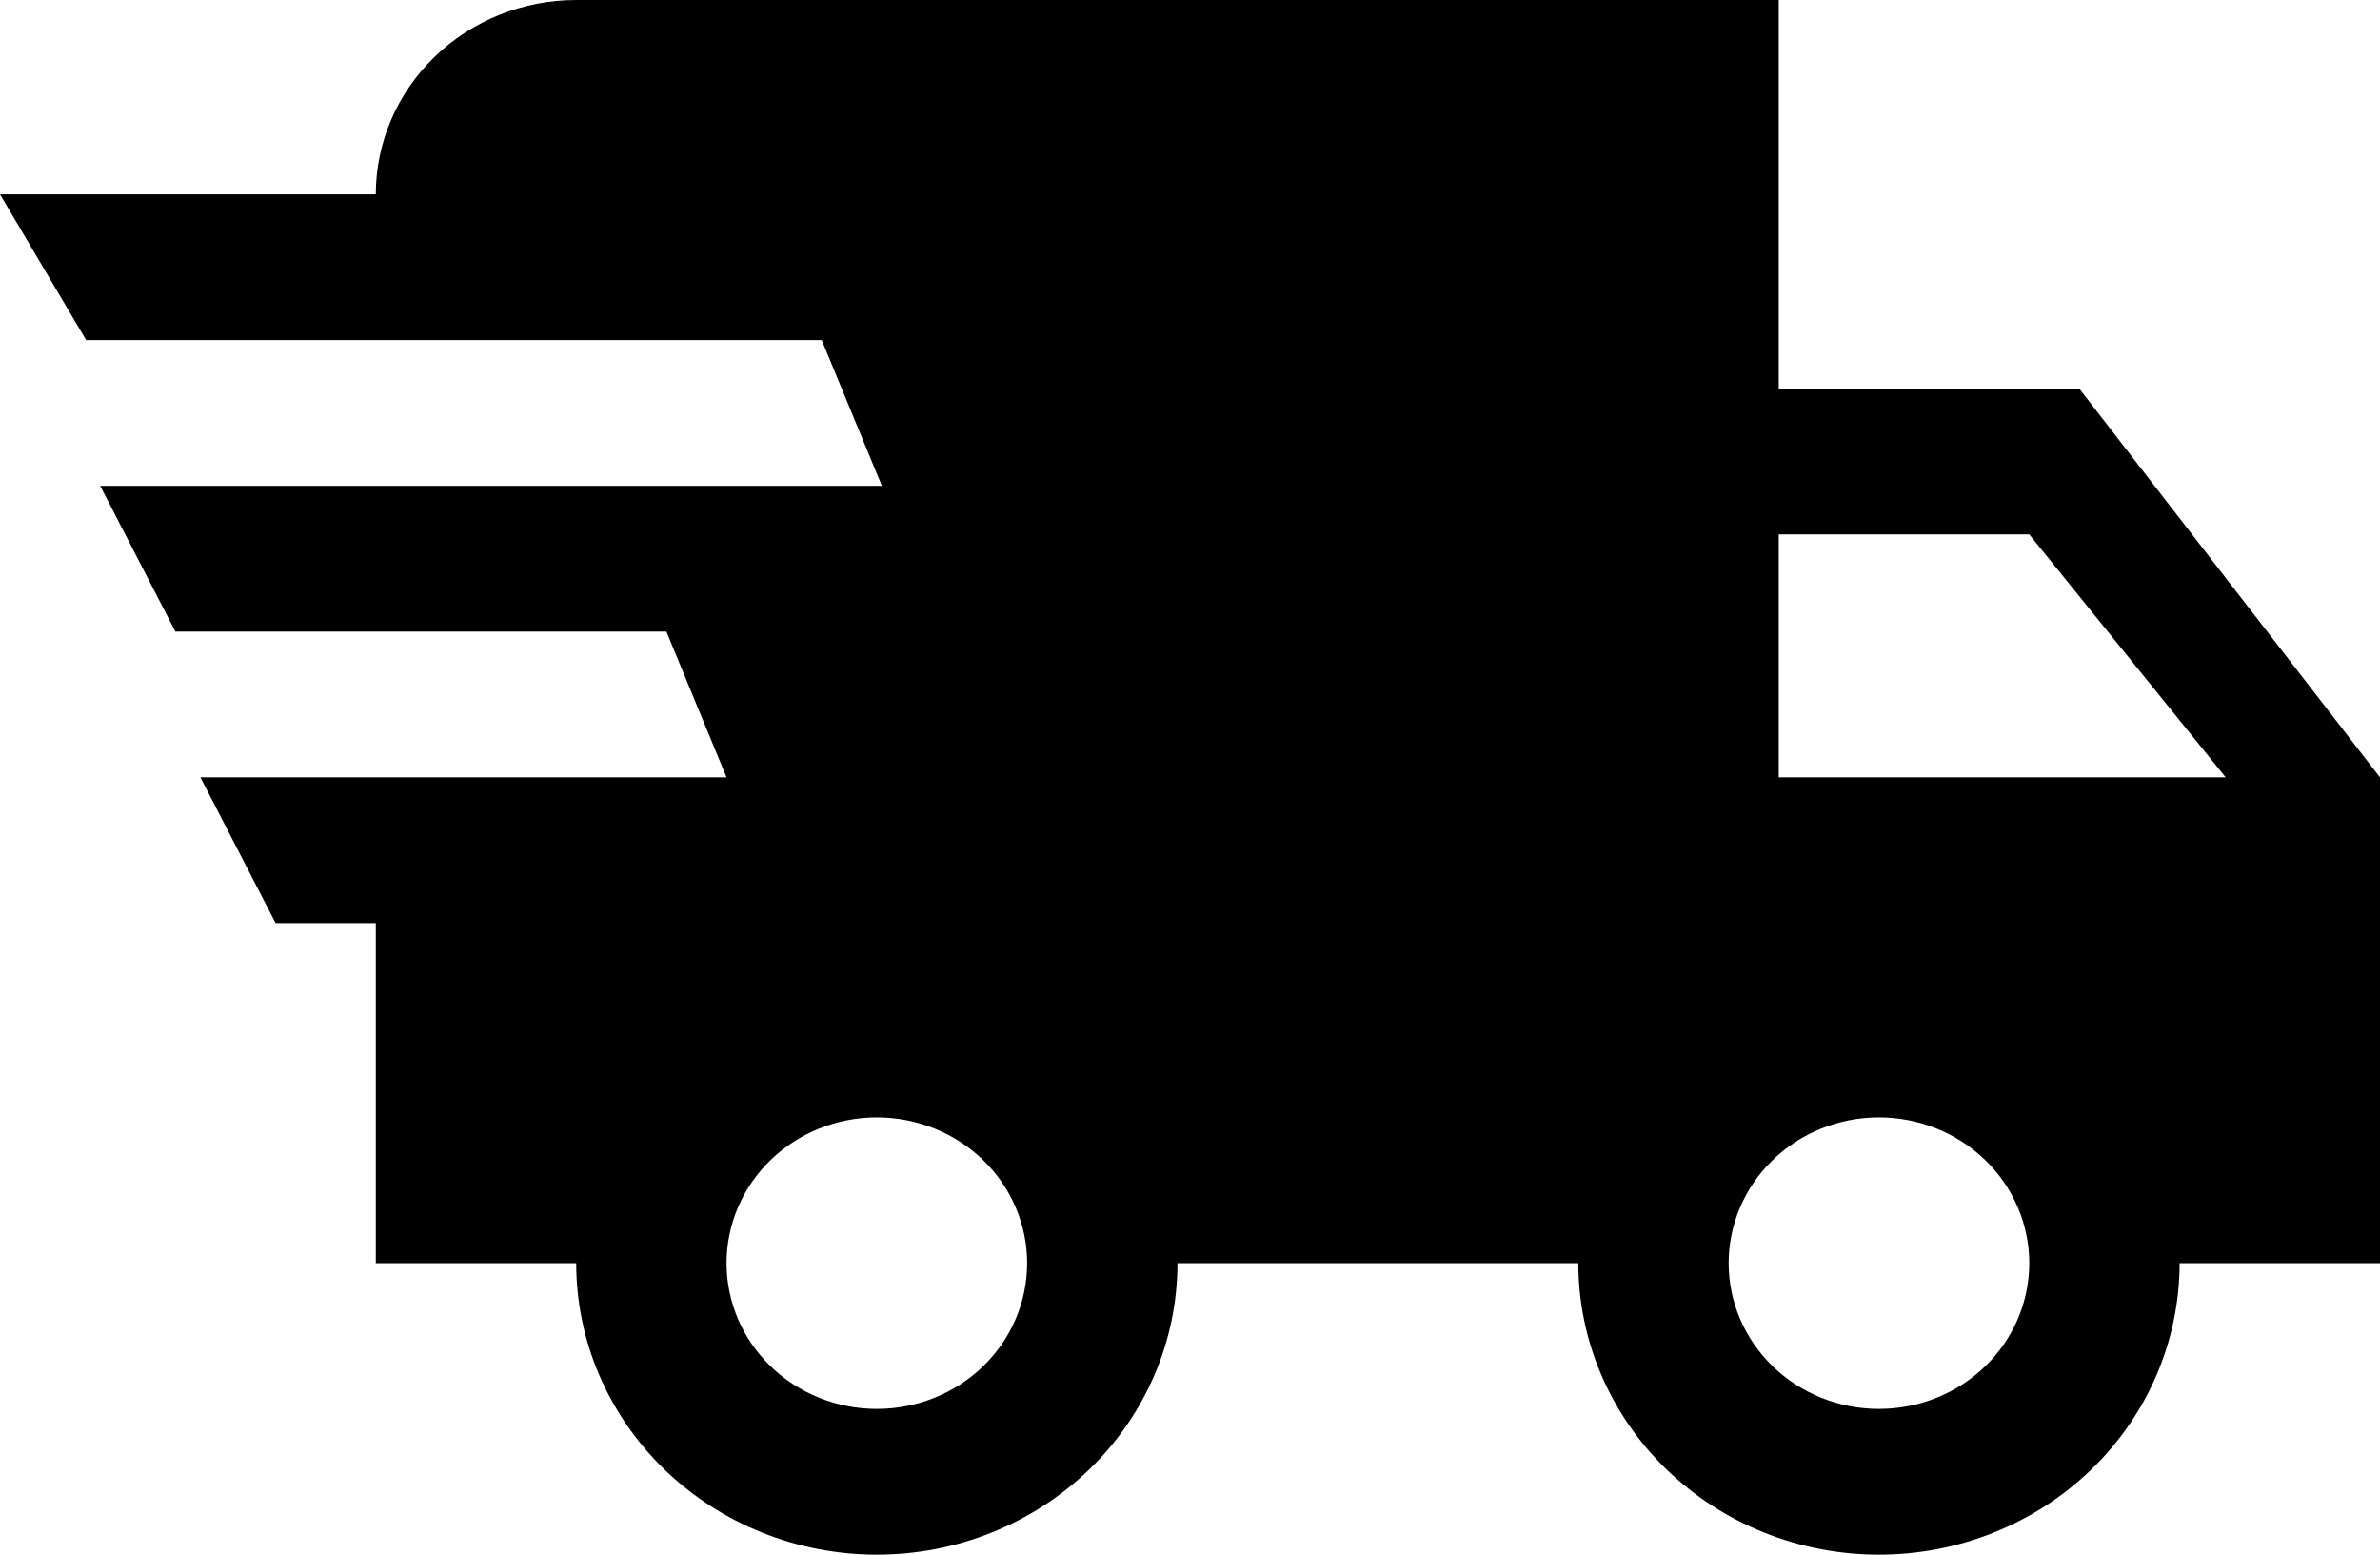 <svg width="49" height="32" viewBox="0 0 49 32" fill="currentColor" xmlns="http://www.w3.org/2000/svg">
<path d="M5.674 19L4.126 16H14.958L13.72 13H3.611L2.063 10H18.156L16.918 7H1.774L0 4H7.737C7.737 2.939 8.172 1.922 8.945 1.172C9.719 0.421 10.769 0 11.863 0H36.621V8H42.81L49 16V26H44.874C44.874 27.591 44.222 29.117 43.061 30.243C41.9 31.368 40.326 32 38.684 32C37.043 32 35.468 31.368 34.308 30.243C33.147 29.117 32.495 27.591 32.495 26H24.242C24.242 27.591 23.59 29.117 22.429 30.243C21.268 31.368 19.694 32 18.053 32C16.411 32 14.837 31.368 13.676 30.243C12.515 29.117 11.863 27.591 11.863 26H7.737V19H5.674ZM38.684 29C39.505 29 40.292 28.684 40.873 28.121C41.453 27.559 41.779 26.796 41.779 26C41.779 25.204 41.453 24.441 40.873 23.879C40.292 23.316 39.505 23 38.684 23C37.863 23 37.076 23.316 36.496 23.879C35.916 24.441 35.59 25.204 35.59 26C35.59 26.796 35.916 27.559 36.496 28.121C37.076 28.684 37.863 29 38.684 29ZM41.779 11H36.621V16H45.823L41.779 11ZM18.053 29C18.873 29 19.661 28.684 20.241 28.121C20.821 27.559 21.147 26.796 21.147 26C21.147 25.204 20.821 24.441 20.241 23.879C19.661 23.316 18.873 23 18.053 23C17.232 23 16.445 23.316 15.864 23.879C15.284 24.441 14.958 25.204 14.958 26C14.958 26.796 15.284 27.559 15.864 28.121C16.445 28.684 17.232 29 18.053 29Z"/>
</svg>
